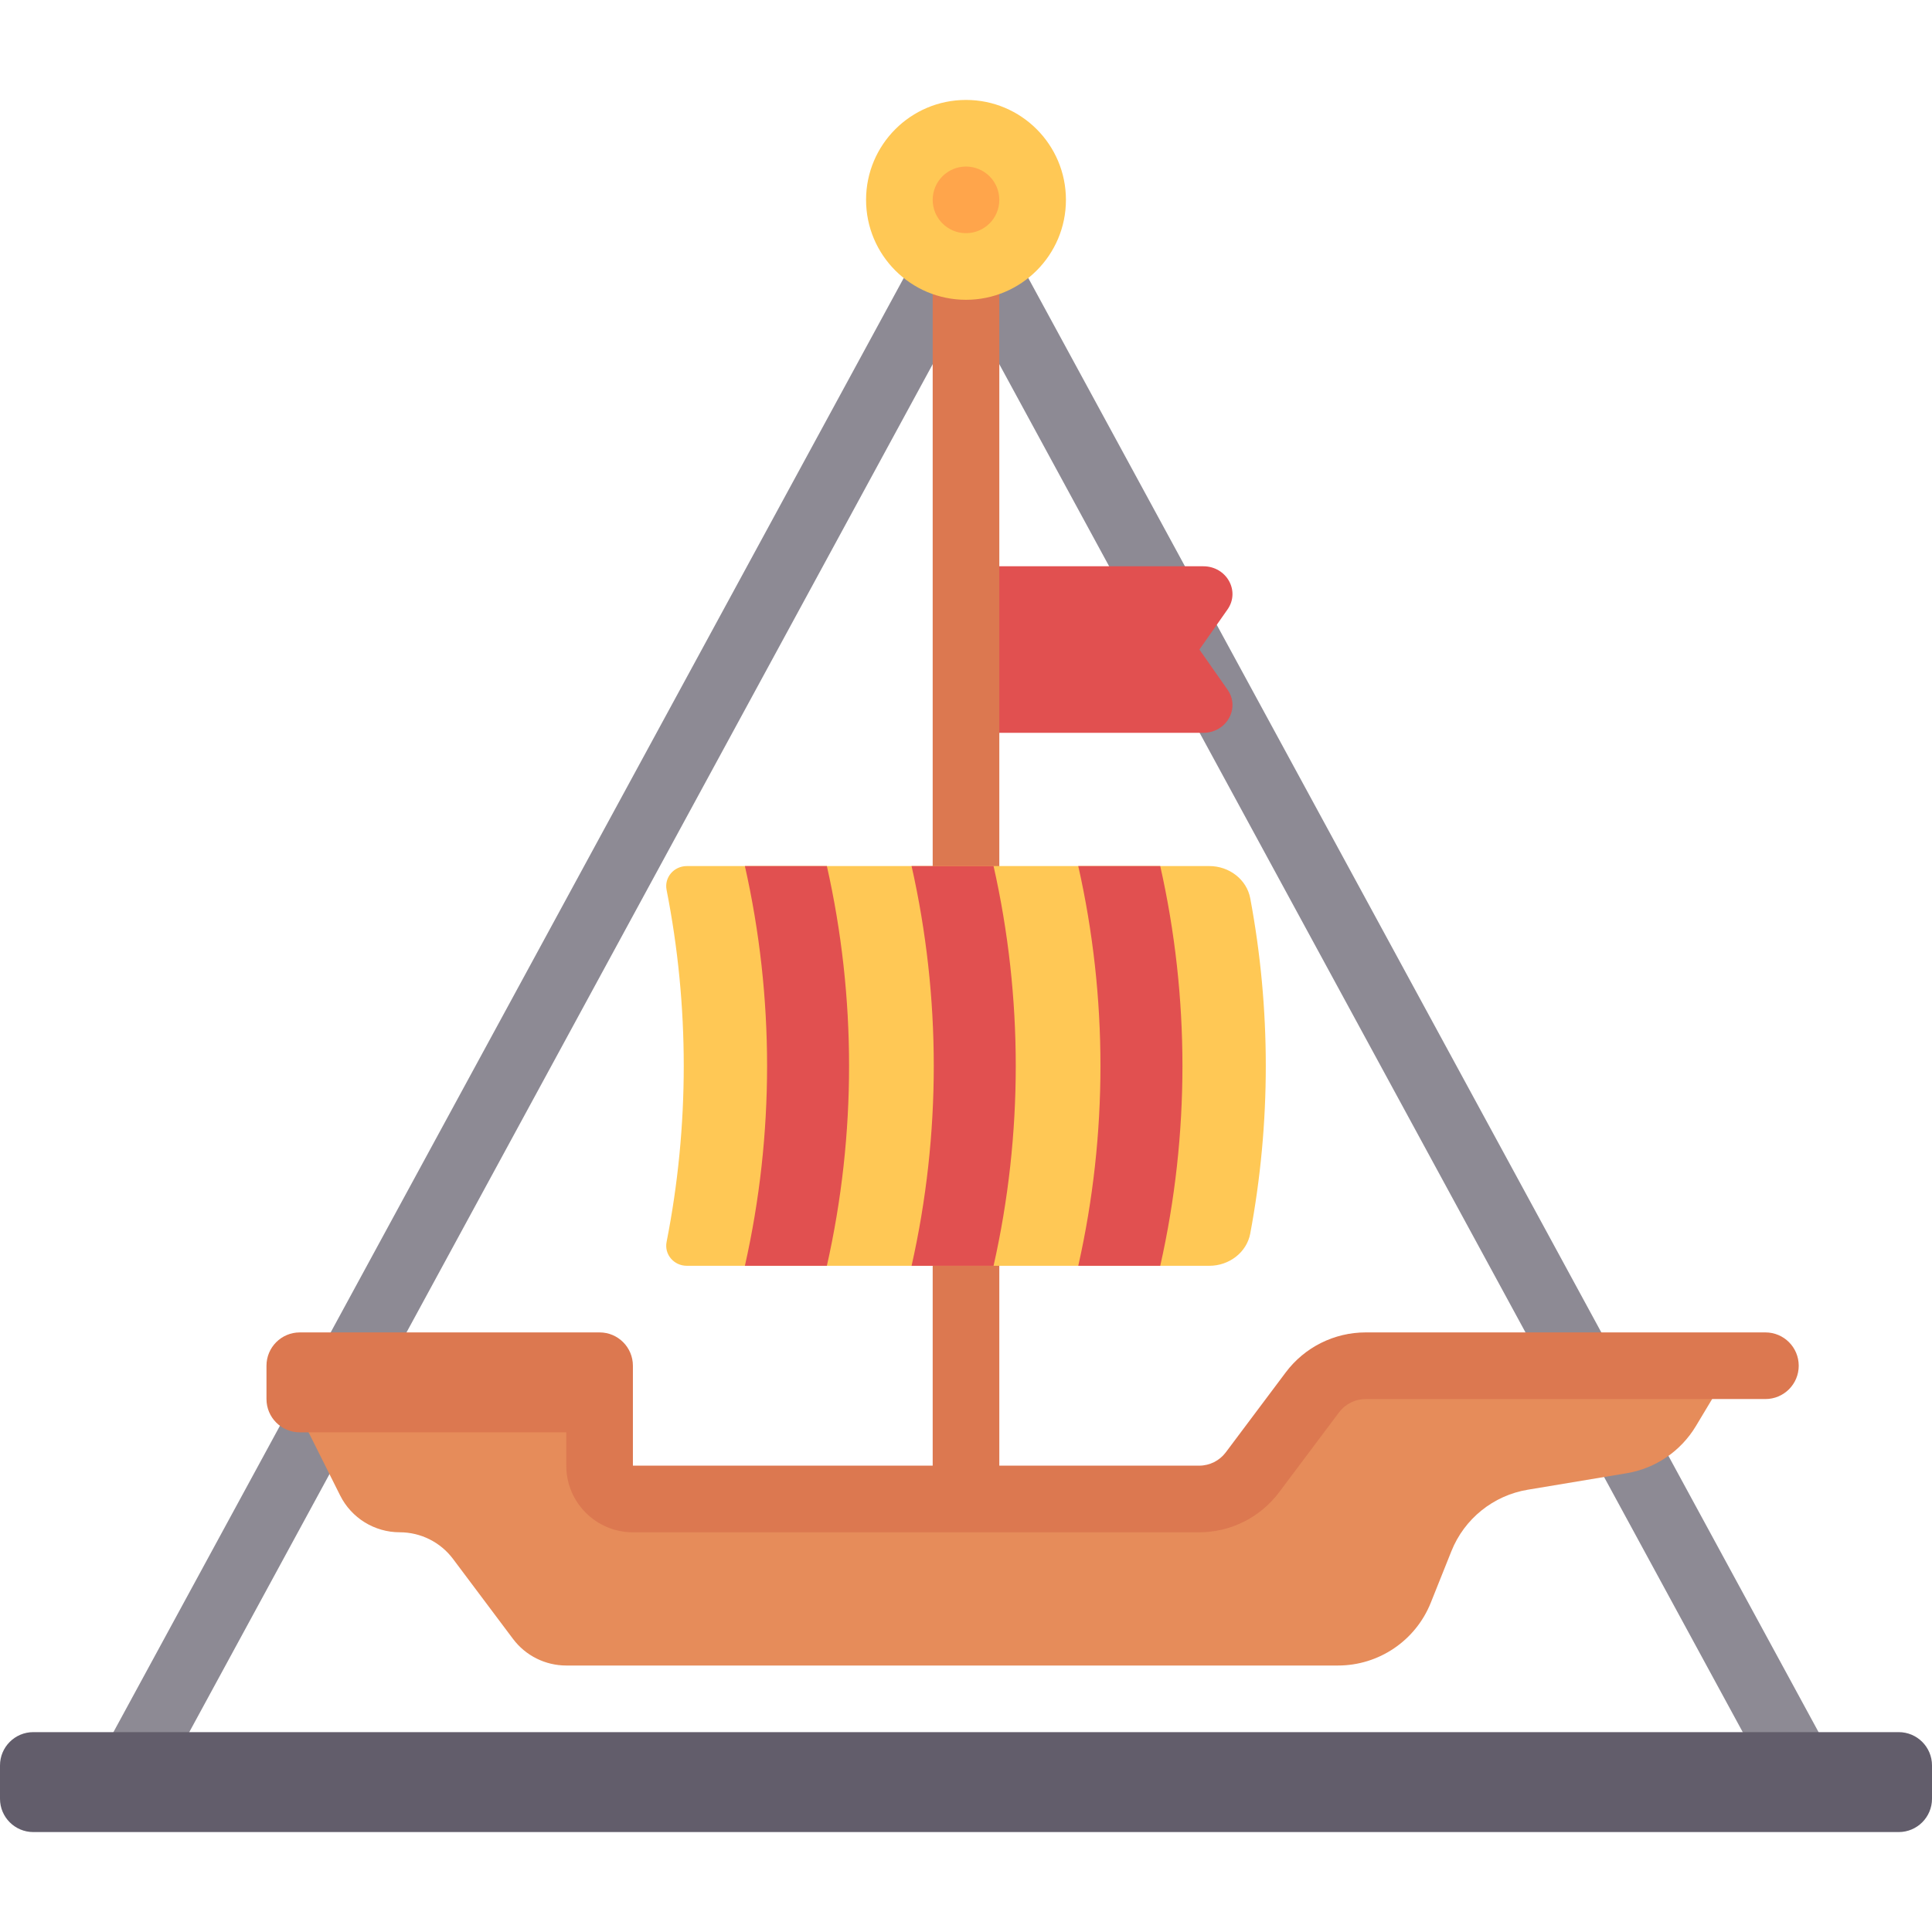 <?xml version="1.0" encoding="iso-8859-1"?>
<!-- Generator: Adobe Illustrator 19.0.0, SVG Export Plug-In . SVG Version: 6.00 Build 0)  -->
<svg version="1.1" id="Layer_1" xmlns="http://www.w3.org/2000/svg" xmlns:xlink="http://www.w3.org/1999/xlink" x="0px" y="0px"
	 viewBox="0 0 512 512" style="enable-background:new 0 0 512 512;" xml:space="preserve">
<polygon style="fill:#8D8A94;" points="468.931,472.077 256,80.276 43.069,472.077 27.552,463.647 256,43.31 484.448,463.647 "/>
<path style="fill:#E15050;" d="M318.876,150.069H256v44.138h62.876c6.176,0,9.859-6.548,6.434-11.437l-7.452-10.632l7.451-10.632
	C328.735,156.617,325.052,150.069,318.876,150.069z"/>
<path style="fill:#625D6B;" d="M503.172,485.517H8.828c-4.875,0-8.828-3.953-8.828-8.828v-8.828c0-4.875,3.953-8.828,8.828-8.828
	h494.345c4.875,0,8.828,3.953,8.828,8.828v8.828C512,481.565,508.047,485.517,503.172,485.517z"/>
<path style="fill:#E68C5A;" d="M353.095,361.931l-29.398,35.31h-164.8v-26.483H77.364l12.776,25.55
	c2.99,5.982,9.103,9.76,15.791,9.76l0,0c5.557,0,10.79,2.616,14.124,7.062l15.89,21.186c3.334,4.446,8.567,7.062,14.124,7.062
	h204.516c10.829,0,20.567-6.593,24.589-16.648l5.461-13.653c3.436-8.591,11.107-14.765,20.234-16.287l26.204-4.367
	c7.655-1.276,14.364-5.844,18.356-12.498l9.597-15.996C422.137,361.931,353.095,361.931,353.095,361.931z"/>
<path style="fill:#DC7850;" d="M467.853,353.103H361.912c-8.33,0-16.173,3.922-21.171,10.586l-15.896,21.198
	c-1.664,2.219-4.277,3.526-7.051,3.526h-52.966V70.621h-17.655v317.793h-79.448v-8.828v-17.655c0-4.875-3.953-8.828-8.828-8.828
	H79.448c-4.875,0-8.828,3.953-8.828,8.828v8.828c0,4.875,3.953,8.828,8.828,8.828h70.621v8.828c0,9.751,7.904,17.655,17.655,17.655
	h150.07c8.33,0,16.173-3.922,21.171-10.586l15.896-21.198c1.664-2.219,4.277-3.526,7.051-3.526h105.94
	c4.879,0,8.828-3.948,8.828-8.828S472.733,353.103,467.853,353.103z"/>
<circle style="fill:#FFC855;" cx="256" cy="52.966" r="26.483"/>
<circle style="fill:#FFA54B;" cx="256" cy="52.966" r="8.828"/>
<path style="fill:#FFC855;" d="M320.49,335.448H182.037c-3.479,0-6.03-3.038-5.385-6.317c6.065-30.763,6.065-62.535,0-93.298
	c-0.647-3.278,1.906-6.317,5.385-6.317H320.49c5.274,0,9.905,3.561,10.838,8.541c5.494,29.326,5.494,59.522,0,88.849
	C330.395,331.887,325.764,335.448,320.49,335.448z"/>
<g>
	<path style="fill:#E15050;" d="M307.479,229.517c7.842,34.816,7.842,71.115,0,105.931h-21.727c7.842-34.816,7.842-71.115,0-105.931
		H307.479z"/>
	<path style="fill:#E15050;" d="M263.306,229.517c7.842,34.816,7.842,71.115,0,105.931h-21.727c7.842-34.816,7.842-71.115,0-105.931
		H263.306z"/>
	<path style="fill:#E15050;" d="M219.132,229.517c7.842,34.816,7.842,71.115,0,105.931h-21.727c7.842-34.816,7.842-71.115,0-105.931
		H219.132z"/>
</g>
<g>
</g>
<g>
</g>
<g>
</g>
<g>
</g>
<g>
</g>
<g>
</g>
<g>
</g>
<g>
</g>
<g>
</g>
<g>
</g>
<g>
</g>
<g>
</g>
<g>
</g>
<g>
</g>
<g>
</g>
</svg>
